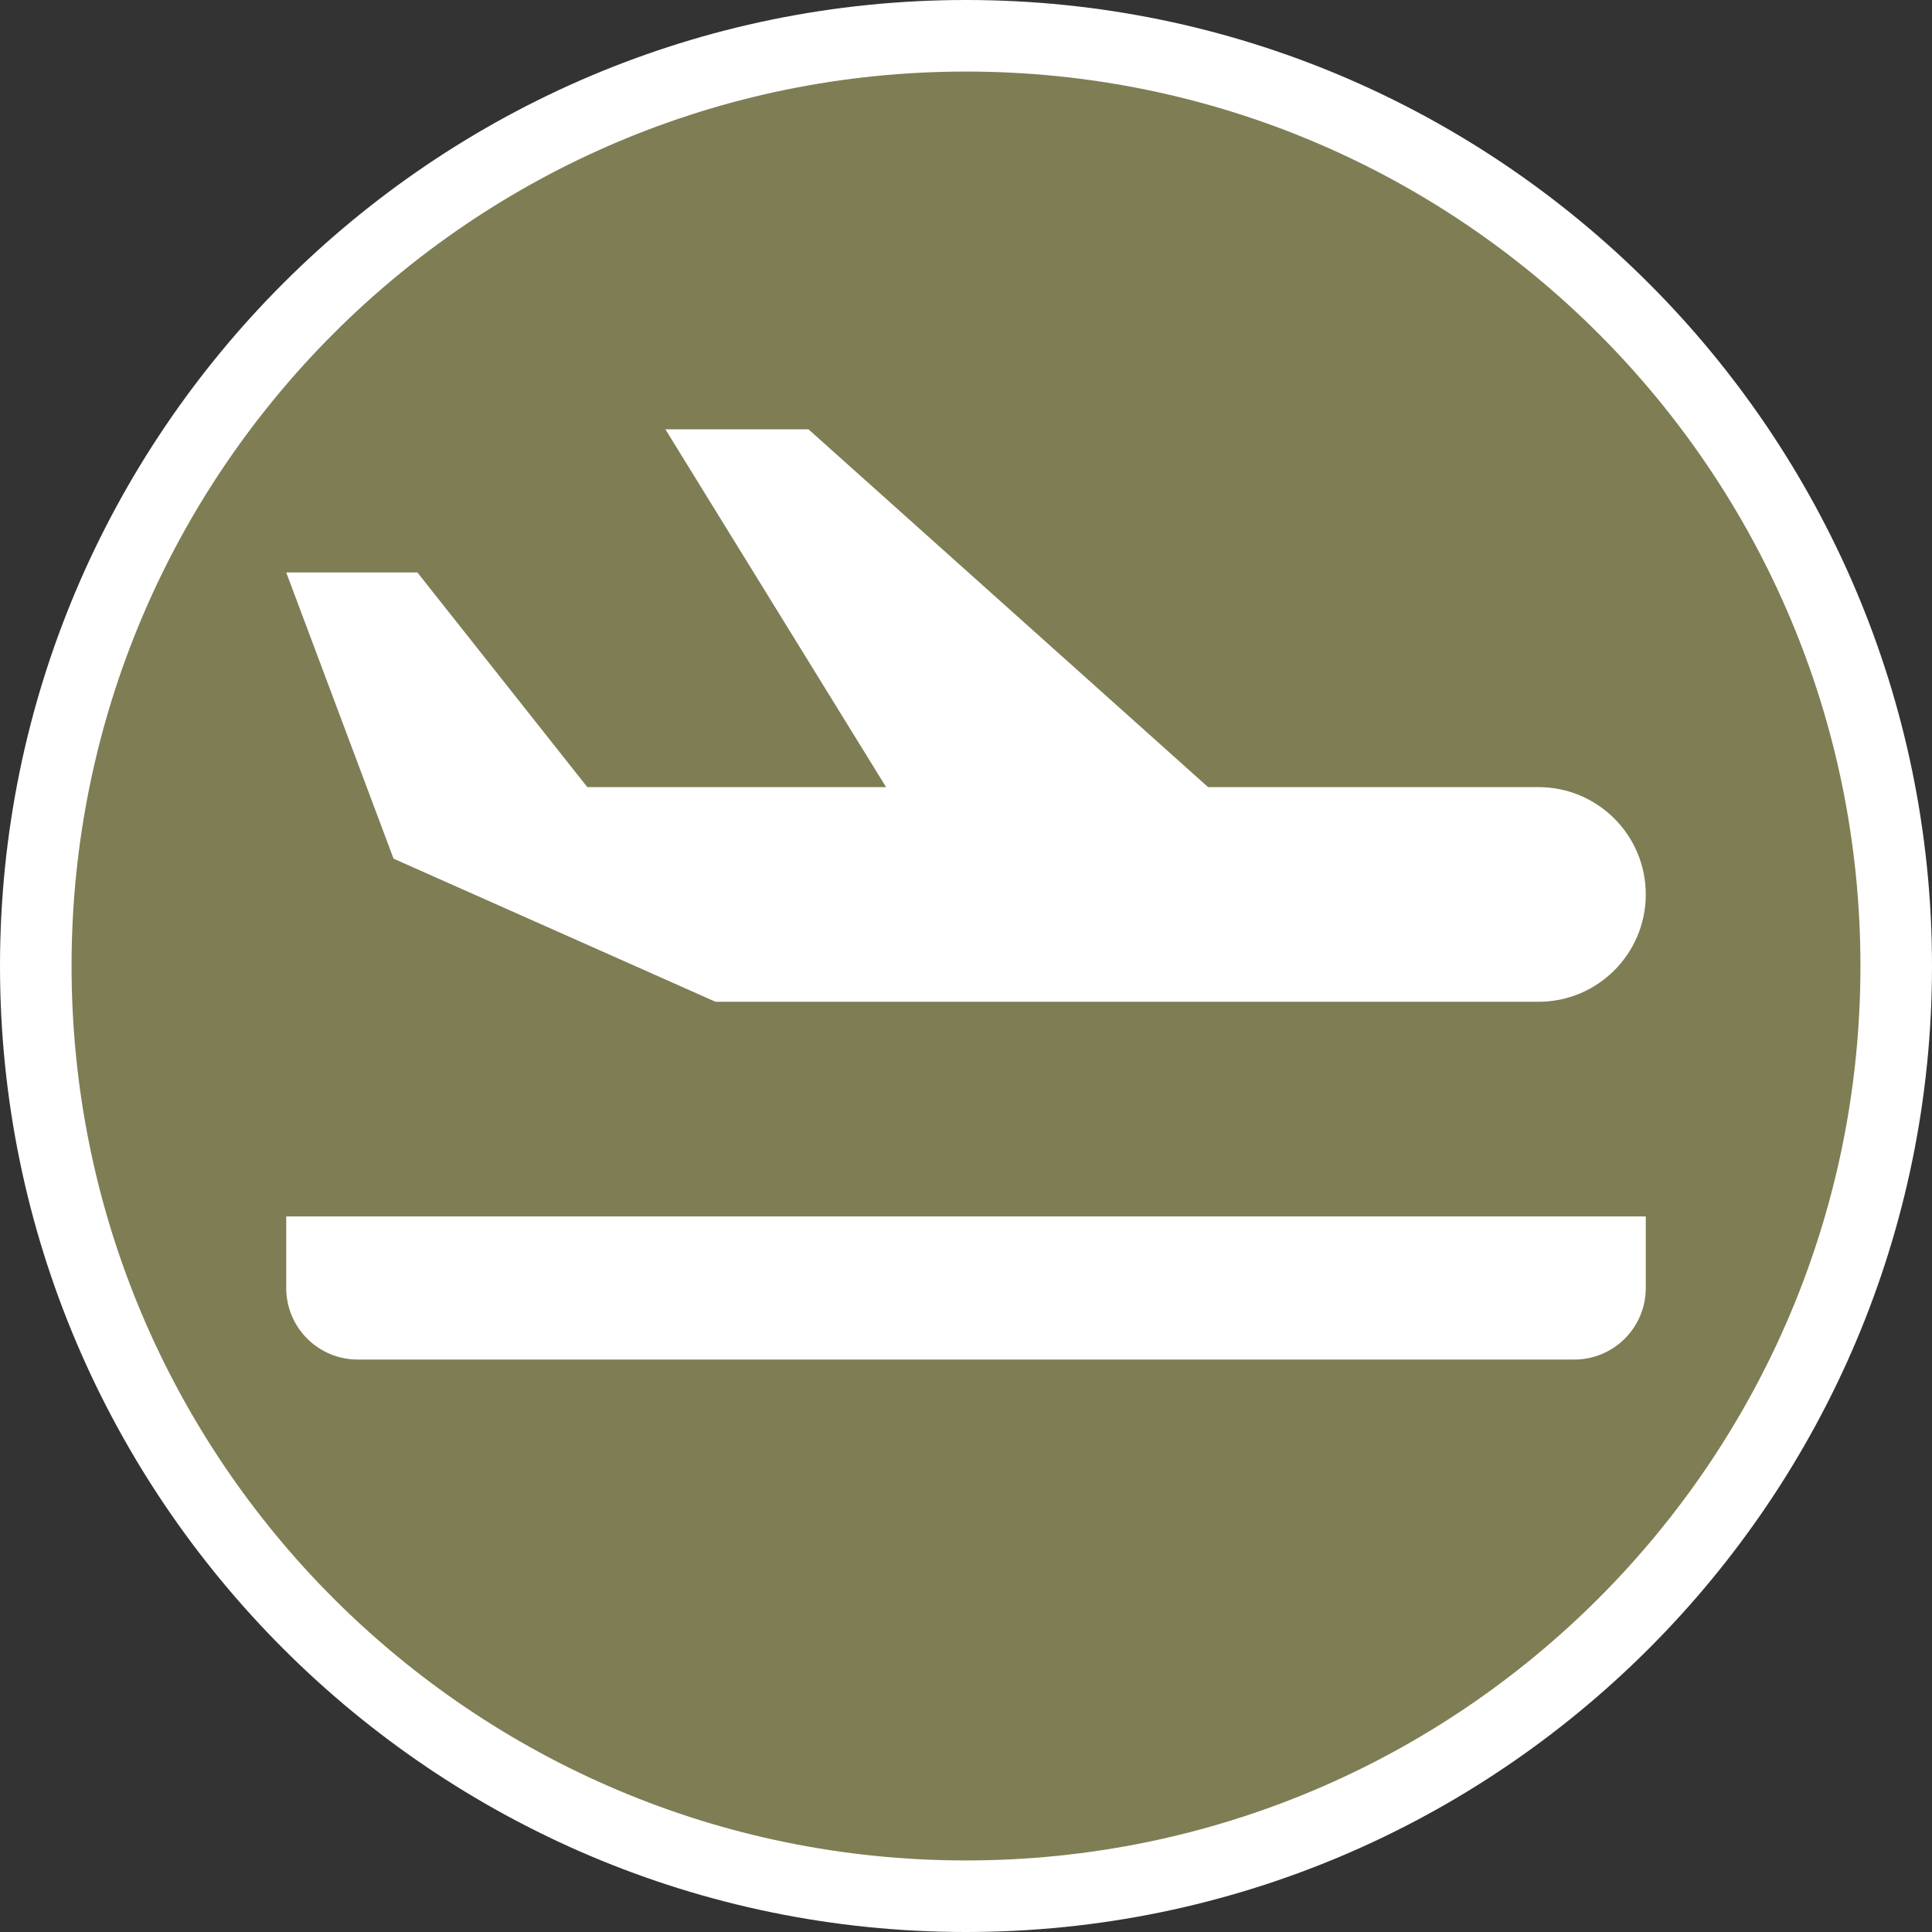 <?xml version="1.0" encoding="UTF-8" standalone="no"?>
<svg width="27px" height="27px" viewBox="0 0 27 27" version="1.1" xmlns="http://www.w3.org/2000/svg" xmlns:xlink="http://www.w3.org/1999/xlink" xmlns:sketch="http://www.bohemiancoding.com/sketch/ns">
    <rect x="0" y="0" width="27" height="27" fill="#333333" stroke="none"/>
    <!-- Generator: Sketch 3.4.2 (15857) - http://www.bohemiancoding.com/sketch -->
    <title>gate-l</title>
    <desc>Created with Sketch.</desc>
    <defs></defs>
    <g id="POI" stroke="none" stroke-width="1" fill="none" fill-rule="evenodd" sketch:type="MSPage">
        <g id="gate-l" sketch:type="MSLayerGroup">
            <path d="M13.5,27 C6.056,27 0,20.943 0,13.5 C0,6.057 6.056,0 13.5,0 C20.944,0 27,6.057 27,13.5 C27,20.943 20.944,27 13.5,27 L13.5,27 Z" id="Shape" fill="#FFFFFF" sketch:type="MSShapeGroup"></path>
            <path d="M26,13.5 C26,20.403 20.403,26 13.5,26 C6.597,26 1,20.403 1,13.5 C1,6.597 6.597,1 13.5,1 C20.403,1 26,6.597 26,13.5 L26,13.5 Z" id="Shape" fill="#7F7D54" sketch:type="MSShapeGroup"></path>
            <path d="M5,19 L22,19 C22.552,19 23,18.553 23,18 L23,17 L4,17 L4,18 C4,18.553 4.448,19 5,19 L5,19 Z M10,14 L21.5,14 C22.329,14 23,13.328 23,12.5 C23,11.672 22.329,11 21.5,11 L16.883,11 L11.299,6 L9.299,6 L12.383,11 L8.208,11 L5.833,8 L4,8 L5.5,12 L10,14 L10,14 Z" id="Shape" fill="#FFFFFF" sketch:type="MSShapeGroup"></path>
        </g>
    </g>
</svg>